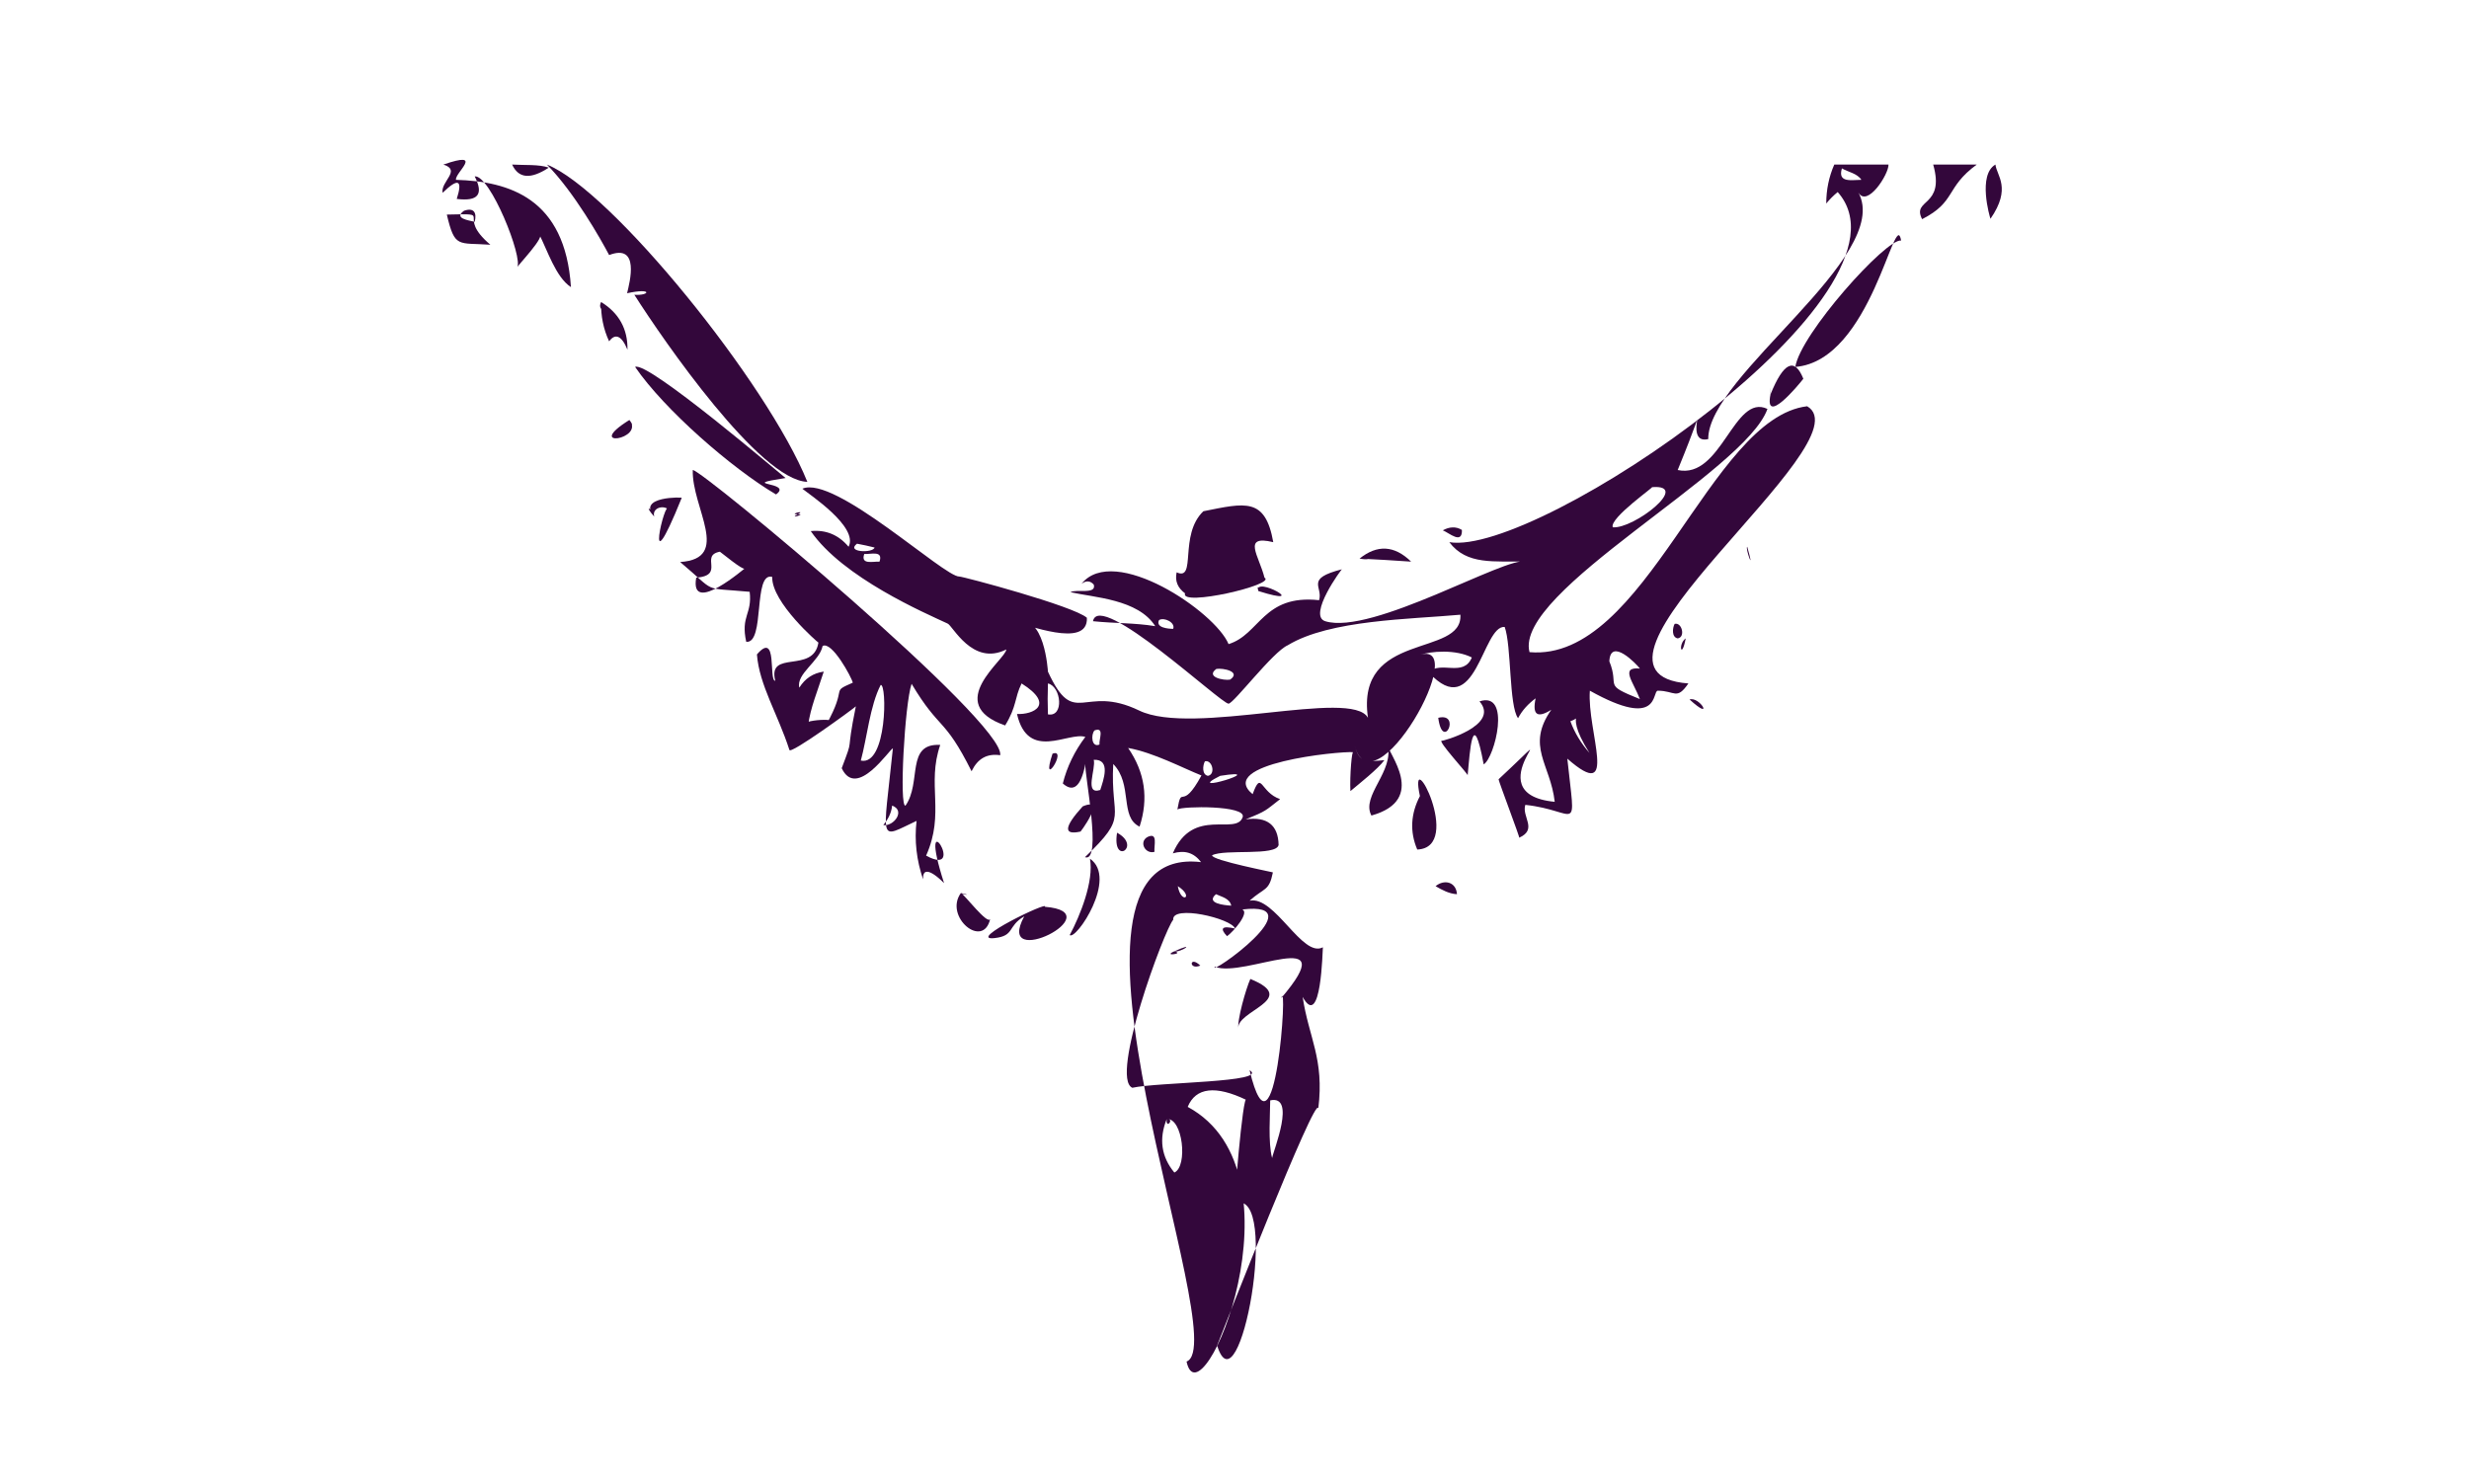 <?xml version="1.0" encoding="utf-8"?>
<!-- Generator: Adobe Illustrator 17.0.0, SVG Export Plug-In . SVG Version: 6.00 Build 0)  -->
<!DOCTYPE svg PUBLIC "-//W3C//DTD SVG 1.1//EN" "http://www.w3.org/Graphics/SVG/1.1/DTD/svg11.dtd">
<svg version="1.1" id="Layer_1" xmlns="http://www.w3.org/2000/svg" xmlns:xlink="http://www.w3.org/1999/xlink" x="0px" y="0px"
	 width="646.5px" height="388.7px" viewBox="0 0 646.5 388.7" enable-background="new 0 0 646.5 388.7" xml:space="preserve">
<g id="_x23_33073bff_3_">
	<path fill="#33073B" d="M116.1,43.1c11-3.8,2.9,2.2,3.3,4c13.9,0.4,28.6,4.8,30.1,28.1c-4-2.6-6.2-9.8-8.4-14
		c2.3,0.3-5.8,8.5-5.7,8.9c1.7-2.5-7.1-24.4-11.1-23.9c2.4,4.7,0.9,6.6-4.7,5.9c1.6-5,0.4-5.6-3.7-1.6
		C115.3,47.6,120.9,44.6,116.1,43.1z"/>
	<path fill="#33073B" d="M134.1,43.1c3.2,0.2,7-0.1,9.6,0.8C139,47,135.8,46.8,134.1,43.1z"/>
	<path fill="#33073B" d="M143.2,43.1c16.9,6.7,57.8,57.3,68.2,83.1c-12.4-0.4-37.6-36.9-45.3-49c4,0.3,5-1.9-1.9-0.4
		c0.7-2.9,3.4-13.1-4.7-10C157.4,62.8,150.4,50.4,143.2,43.1z"/>
	<path fill="#33073B" d="M480.3,43.1c4.7,0,9.4,0,14.2,0c0.1,2.5-5.6,11.4-7.9,7.3c9.2,16.7-39.5,48.1-39.3,64.6
		c-7.4,1.8,2.2-16.8-8,8.1c11.5,2.5,14.7-20.2,23.5-16c-5.8,16.5-66.5,47.8-62.3,63.7c30.4,2.7,47.2-61.4,72.7-64.4
		c15.9,9.3-67.8,69.9-31.1,72.6c-3.1,4.5-3.5,1.9-8,1.9c-1.6,0,0.8,10.4-17.8,0c-0.8,10.6,7.8,29.8-5.9,17.8
		c2.2,20.7,3,13.6-11,12.1c-1,3.1,3.3,6.4-1.6,8.6c0.3,0.2-5.4-14.8-5.4-15.3c20.9-19.5-7.3,3.8,14.7,5.9
		c-1.1-9.9-7.6-14.5-0.9-24.1c-3.7,2.3-5,1.3-4.1-3c-1.9,1.4-3.5,3.1-4.6,5.2c-2.4-3.2-1.7-19-3.5-23.9c-5.9-0.5-7.5,25.4-19.9,11.9
		c3.1-3.2,9.1,1.4,11.3-3.9c-4.1-2.1-10.6-1.8-14.2-0.5c15.1-5.6-12,42.8-16.7,22.9c1.4,5.7,3.5,4.8,8,4.5c-1.8,2.4-6.4,6-8.9,8.1
		c-0.2-4,0.4-11.1,0.8-10.2c-3.9-0.3-36.1,3-26.4,11c2.4-6.5,1.9-0.5,7.2,1.3c-4,3.1-3.4,3-9,5.3c5.6-0.8,8.5,1.5,8.6,6.7
		c-0.6,3-14.1,1-17.4,2.7c-0.4,1.3,16.9,4.6,15.9,4.5c-1,5-2.2,3.9-6.1,7.4c6.6-1.4,13.8,15.1,19.2,12.2c-0.1,0.5-0.4,21.9-5.3,13
		c1.6,10.7,5.7,16.2,4.1,29.2c-0.6-4.1-25.1,58.5-26.5,62.1c5.8,18.5,16.7-41.1,4.8-37.3c-0.7,2.9,2-29.6,2.9-27
		c-8.1-3.9-13.3-3.3-15.4,1.8c31.8,17.2,3.4,84.1-0.3,66.7c12.8-4.8-42.2-136.2,3.8-130.8c-1.9-2.5-4.3-3.2-7.4-2.3
		c5.3-12.4,16.6-4.5,18.3-9.5c1-3.1-15.8-2.9-17.1-2c1.2-6.9,1,0.9,6.3-8.9c-4.8-1.9-12.5-6-19.2-7.2c4.4,6.4,5.4,13.2,3,20.6
		c-5.3-2.5-1.7-11.1-6.9-16.4c-0.8,14.8,4.3,13.2-7.4,24.4c4.6,1.6-0.2-22,0.1-24.4c-1.1,5.8-3.1,7.6-5.9,5.1
		c1.1-4.4,3.1-8.5,5.9-12.2c-4.5-1.4-15,6.5-17.9-6c4.2,0.2,10.1-2.4,1.2-8c-1.9,3.9-1.2,5.9-4.3,11c-16.4-5.7,0.2-17.3,0.3-19.9
		c-8.9,4.5-14.1-6.4-15.4-6.8c-5.8-2.7-27.4-12-35.8-24.2c4-0.4,7.3,1,9.9,4.1c2.7-5.2-10.3-13.7-12.1-15.2
		c8.4-3.7,37.2,23.2,41.1,23c1,0,29.9,7.7,33.4,10.8c0.4,8.4-16.4,1.3-18.6,1.4c7.5-3.2,8.4,12.7,8.4,12.7c7,15.2,9.2,3.1,23.9,10.2
		c14,6.8,55.7-5.9,59.9,1.9c-3.3-22.9,24.9-15.7,24.2-27c-13,1.2-34.2,1.3-45.2,8c-3.9,1.7-14.1,15.2-15.5,15.3
		c-1.9,0.1-33.9-29.9-35.5-21.6c5.8,0.6,10.8,0.4,16.3,1.3c-4.5-7.1-16.1-7.5-22.2-8.9c1.5-0.9,6.9,0.7,6.1-2c-0.9-1-2-1.1-3.2-0.2
		c8.5-10.6,35,7.3,38.5,15.8c8.2-2.5,9-13.1,23.7-11.5c1.1-3.6-3.8-5.6,6-8.1c0.1-0.4-9.1,12.1-4.4,13.6
		c12.2,3.8,47.6-17.2,52.5-15.6c-8.2-0.2-15.4,1-20-5.1c23,3.9,125.1-65.3,101.7-91.7c-1.1,0.9-2.1,1.9-3,3
		C478.2,49.7,478.9,46.3,480.3,43.1 M482.3,44.1c-1.2,3.9,2.6,3,5.1,3C486.3,45.4,484,45.1,482.3,44.1 M432.5,127.6
		c1.4-0.6-11.2,8.1-10.2,10.5C427.8,138.6,443,126.7,432.5,127.6 M224.4,142.4c-3,2.3,4.3,2.5,4.6,1
		C227.5,143,225.9,142.7,224.4,142.4 M226.3,145.1c-1,2.9,2.3,1.9,4,2C231.3,144.1,228.1,145.2,226.3,145.1 M303.5,162.4
		c-1,2,2.4,2.3,3.7,2.3C307.8,163,304.8,161.6,303.5,162.4 M421.4,173.2c2.8,6.9-2,5.9,8,9.9c-1.7-4.5-5.3-8.5,0-8
		C428.6,174,421.7,166.8,421.4,173.2 M318.5,175.2c-2.9,2.1,1.9,3.1,3.6,2.8C325.1,175.9,320.2,174.9,318.5,175.2 M274.4,179
		c-0.1,2.7-0.1,5.4,0,8.1C278.7,187.9,277.9,179.8,274.4,179 M411.2,188.9c1.1,3,2.8,5.8,5,8.3C408.2,184.7,417,186.8,411.2,188.9
		 M286.6,191.3c-1,1.1-0.8,4.6,1.3,3.7C287.7,193.7,289.3,190.3,286.6,191.3 M286.4,199c0.6,2.4-2.6,9.3,1.7,7.9
		C288.9,204.4,291,198.8,286.4,199 M315.5,199.4c-0.6,1.1-0.8,3.5,0.8,3.8C318.4,202.8,317.4,198.9,315.5,199.4 M319.5,203.2
		C309.1,208.4,333.5,201,319.5,203.2 M308.4,232.1C309.3,237,312.8,234.9,308.4,232.1 M318.4,234.2c-2.8,2.4,2.2,2.9,4,3
		C322,235.3,319.9,234.9,318.4,234.2 M307.2,240.9c-2.3,2.6-16.7,41.4-10.7,44c6.7-1.5,36-1.4,30.7-4.6c6.7,27.8,10.1-25.3,8.3-18.9
		c16.6-19.5-9.8-5.1-17.4-8.2c-1.9,2.8,26.6-17.3,7.2-15c1.9,0.8-2.1,5.6-4,7c-2-2.1-1.3-2.8,2.1-2
		C322.4,240.5,306.8,236.9,307.2,240.9 M332.6,288.2c0,3.3-0.6,11.1,0.5,15.1C333.4,301.4,339.5,286.7,332.6,288.2 M305.5,293.1
		c-2.1,5.2-1.4,9.9,2,14C311.1,305.5,309.7,292.7,305.5,293.1C305.2,296,307.7,292.9,305.5,293.1z"/>
	<path fill="#33073B" d="M506.2,43.1c3.8,0,7.6,0,11.4,0c-8.3,6.1-5.3,9.7-14.3,14.3C500.5,52,509.4,54.3,506.2,43.1z"/>
	<path fill="#33073B" d="M522.5,43.1c0.3,2.9,4.3,6.1-1.3,14.2C521,56.8,517.8,45.8,522.5,43.1z"/>
	<path fill="#33073B" d="M117,56.2c13-0.3,2-0.1,11.4,7.9C119.9,63.5,119.1,65.1,117,56.2 M121.5,55.2c-2.8,2,1.2,2.5,2.8,2.9
		C124.9,55.7,124.1,54.3,121.5,55.2z"/>
	<path fill="#33073B" d="M497.8,63c-1.6-9.3-7.7,31.5-27.7,33.1C471.4,87.5,493.9,62.4,497.8,63C497.3,60,495.9,62.7,497.8,63z"/>
	<path fill="#33073B" d="M157.4,79.1c4.7,2.9,7,7.1,6.9,12.5c-1.5-3.7-3.2-4.4-4.8-2.2C158,86.2,157.3,82.7,157.4,79.1
		C160.7,82.3,156,81.8,157.4,79.1z"/>
	<path fill="#33073B" d="M166.3,96.1c3.3-1.7,38.9,28.8,39.4,29.1c-13.1,2,2.2,0.9-2.5,4.3C191.5,122.6,173.9,107.2,166.3,96.1z"/>
	<path fill="#33073B" d="M463.6,103.3c3.4-8.4,6.3-9.8,8.6-4.1C470.9,100.9,461.9,111.7,463.6,103.3
		C463.7,99.4,463.5,103.8,463.6,103.3z"/>
	<path fill="#33073B" d="M164.8,110C169,115.1,152.6,117.6,164.8,110C166.9,112.6,163.4,110.9,164.8,110z"/>
	<path fill="#33073B" d="M181.4,123.1c2.4-0.1,82,66.2,80.5,74.7c-3.5-0.5-5.9,0.9-7.5,4.2c-7.2-14.4-8.3-10.5-15.7-22.9
		c-1.8,5.2-3.3,32.4-1.6,31.9c4.3-6.1,0-16.4,9.1-15.9c-3.6,10.4,1.3,17.8-3.7,29c11.2,6.1-2.7-15.9,4.7,7.2c-0.2-0.2-5.7-5.9-5.5-1
		c-1.7-5-2.3-10.1-1.7-15.3c-10.1,4.7-8.8,6.3-6.2-19c-0.8,0.1-9.5,13.5-13.4,5.2c3.4-9,0.9-2.5,3.7-16.2
		c-0.6,0.6-17.3,12.8-17.4,11.4c-3-9.3-7.9-17-8.5-25c5.5-6.4,3,7,4.8,6.9c-2.1-8.3,10-1.7,11.3-10c0,0.1-12.3-10.5-12.1-17.2
		c-5.1-1.4-1.8,17.5-6.8,17c-1.5-6.8,1.6-7.2,0.9-13.1c-13-1.2-8.3,0.5-18.2-7.8C191.7,146.3,181.1,133,181.4,123.1 M188.5,144.5
		c-5.4,1,1.5,6.2-6.2,6.8c-1.8,10.3,13.4-3.1,12.7-2.4C194.6,149.5,188.6,144.5,188.5,144.5 M215.4,169.2c-0.8,4-7,7.3-6.1,10.9
		c1.5-2.4,3.6-3.8,6.4-4.2c-1.6,5-3.5,9.5-4.1,14.1c-3.9-1.4,11.1-2.4,4.7-0.1c5.9-10.5,0.9-8.4,7-11.1
		C223,177.4,217.8,167.8,215.4,169.2 M230.6,179.4c-2.8,5.4-3.6,14-5.2,19.8C232.3,200.7,232.3,179,230.6,179.4 M233.6,211
		c-0.2,2-1.1,3.6-2.3,5.1C234,216.5,237.2,212.3,233.6,211z"/>
	<path fill="#33073B" d="M171.3,135.3c-4.7-5.4,7.7-5.1,7.2-4.9c-10.3,25.5-4.2-0.5-3.5,3C173.5,132.2,170.7,133.1,171.3,135.3
		C168.4,132,170.7,133.1,171.3,135.3z"/>
	<path fill="#33073B" d="M315.1,133.9c11-2.2,16.2-3.7,18.3,8.1c-8.3-2-3.7,3.6-2.3,9.3c3.3,1.8-22.2,7.7-20.8,4.1
		c-1.9-1.4-2.7-3.2-2.2-5.5C313.4,152.3,308.6,140.1,315.1,133.9C318.8,133.2,313.9,135.1,315.1,133.9z"/>
	<path fill="#33073B" d="M208.9,134.7C206.2,136.1,211.4,134.5,208.9,134.7C211.3,133.4,206.2,134.8,208.9,134.7z"/>
	<path fill="#33073B" d="M377.8,138.9c1.6-0.9,3.4-1.1,5-0.1C382.9,142.7,379.5,139.6,377.8,138.9z"/>
	<path fill="#33073B" d="M457.5,143.2C459.7,150.9,456.9,143.6,457.5,143.2C457.5,143.2,455.8,144.2,457.5,143.2z"/>
	<path fill="#33073B" d="M356,146.3c4.6-3.7,9.1-3.5,13.5,0.8C365,146.8,360.5,146.5,356,146.3C357.8,144.9,360.4,147.1,356,146.3z"
		/>
	<path fill="#33073B" d="M329.5,154.8C328.2,150.6,343.8,159.3,329.5,154.8C328.7,152.3,331.1,155.3,329.5,154.8z"/>
	<path fill="#33073B" d="M438.5,163.4c1.9-0.5,2.9,3.5,0.8,3.8C437.7,166.9,437.9,164.5,438.5,163.4z"/>
	<path fill="#33073B" d="M441.4,167.2C440.3,173,439.3,168.7,441.4,167.2C441.4,167.2,440.6,167.8,441.4,167.2z"/>
	<path fill="#33073B" d="M387.4,183.7c8.4-2.8,4,14.8,1.1,16.5c-2.9-15.6-3.6-3.5-4.2,2.9c0.5,0-8.3-9.4-6.7-9.1
		C377.5,194.2,392.9,190,387.4,183.7C389,183.2,387.7,184.1,387.4,183.7z"/>
	<path fill="#33073B" d="M442.4,183.2C445.1,182.3,449,189.2,442.4,183.2C444.3,182.6,442.4,183.2,442.4,183.2z"/>
	<path fill="#33073B" d="M376.6,188C382.7,186.5,377.8,197,376.6,188C378.9,187.5,376.7,189,376.6,188z"/>
	<path fill="#33073B" d="M363.3,195c-0.1,2,10.8,14.4-4.2,18.6C356.3,208.4,365.2,202,363.3,195z"/>
	<path fill="#33073B" d="M275.6,197.4C279.8,195.8,272.3,207.4,275.6,197.4C276.3,197.2,275.2,198.5,275.6,197.4z"/>
	<path fill="#33073B" d="M371.8,208.5c-3.2-14.9,11.7,13.5-0.7,14C369.1,217.8,369.4,213.1,371.8,208.5
		C371.2,205.7,373,211.8,371.8,208.5z"/>
	<path fill="#33073B" d="M283.5,211.2c6.6-2.8-1,7.3-0.6,6.6C278.4,218.8,278.6,216.6,283.5,211.2
		C285.9,210.2,281.8,213.1,283.5,211.2z"/>
	<path fill="#33073B" d="M292.5,218.1C299.1,221.7,291.1,226.9,292.5,218.1C293.8,218.8,292.3,219.4,292.5,218.1z"/>
	<path fill="#33073B" d="M300.5,219.2c2.8-1.3,1.6,2.3,1.8,3.9C299.9,223.8,298.1,220.5,300.5,219.2z"/>
	<path fill="#33073B" d="M285.4,224.9c7.4,5.1-3.7,21.5-5.3,20C282.8,239.9,286.5,230.7,285.4,224.9
		C287.2,226.1,285.8,227,285.4,224.9z"/>
	<path fill="#33073B" d="M375.9,232.1c2.3-1.9,5.4-1.1,5.6,2.1C379.5,234.1,377.6,233.1,375.9,232.1z"/>
	<path fill="#33073B" d="M251.6,233.9c0.8,0.2,7.2,8.7,7.7,6.7C257.5,248.8,247.1,240.1,251.6,233.9
		C255.3,234.7,251.3,234.2,251.6,233.9z"/>
	<path fill="#33073B" d="M273.6,237.5c18,1.4-13.4,17.2-5.4,2.5c-4.5,2.6-2.4,5.1-7.8,5.7C252.8,246.5,274.8,235.8,273.6,237.5
		C274.3,237.5,272,239.5,273.6,237.5z"/>
	<path fill="#33073B" d="M307.4,249.2C309.3,249.5,313.6,246.4,307.4,249.2C310.5,249.7,304.3,250.6,307.4,249.2z"/>
	<path fill="#33073B" d="M314.3,252.9C311.2,254.2,311.4,250.1,314.3,252.9C310.9,254.3,314.3,252.9,314.3,252.9z"/>
	<path fill="#33073B" d="M327.4,256.4c13.3,5.4-4.3,8.4-3.1,13.2C323.8,267.4,326.3,258.8,327.4,256.4
		C330,257.4,327,257.3,327.4,256.4z"/>
</g>
<rect x="0" y="0" fill="none" width="646.5" height="388.7"/>
<g>
</g>
<g>
</g>
<g>
</g>
<g>
</g>
<g>
</g>
<g>
</g>
<g>
</g>
<g>
</g>
<g>
</g>
<g>
</g>
<g>
</g>
<g>
</g>
<g>
</g>
<g>
</g>
<g>
</g>
</svg>
